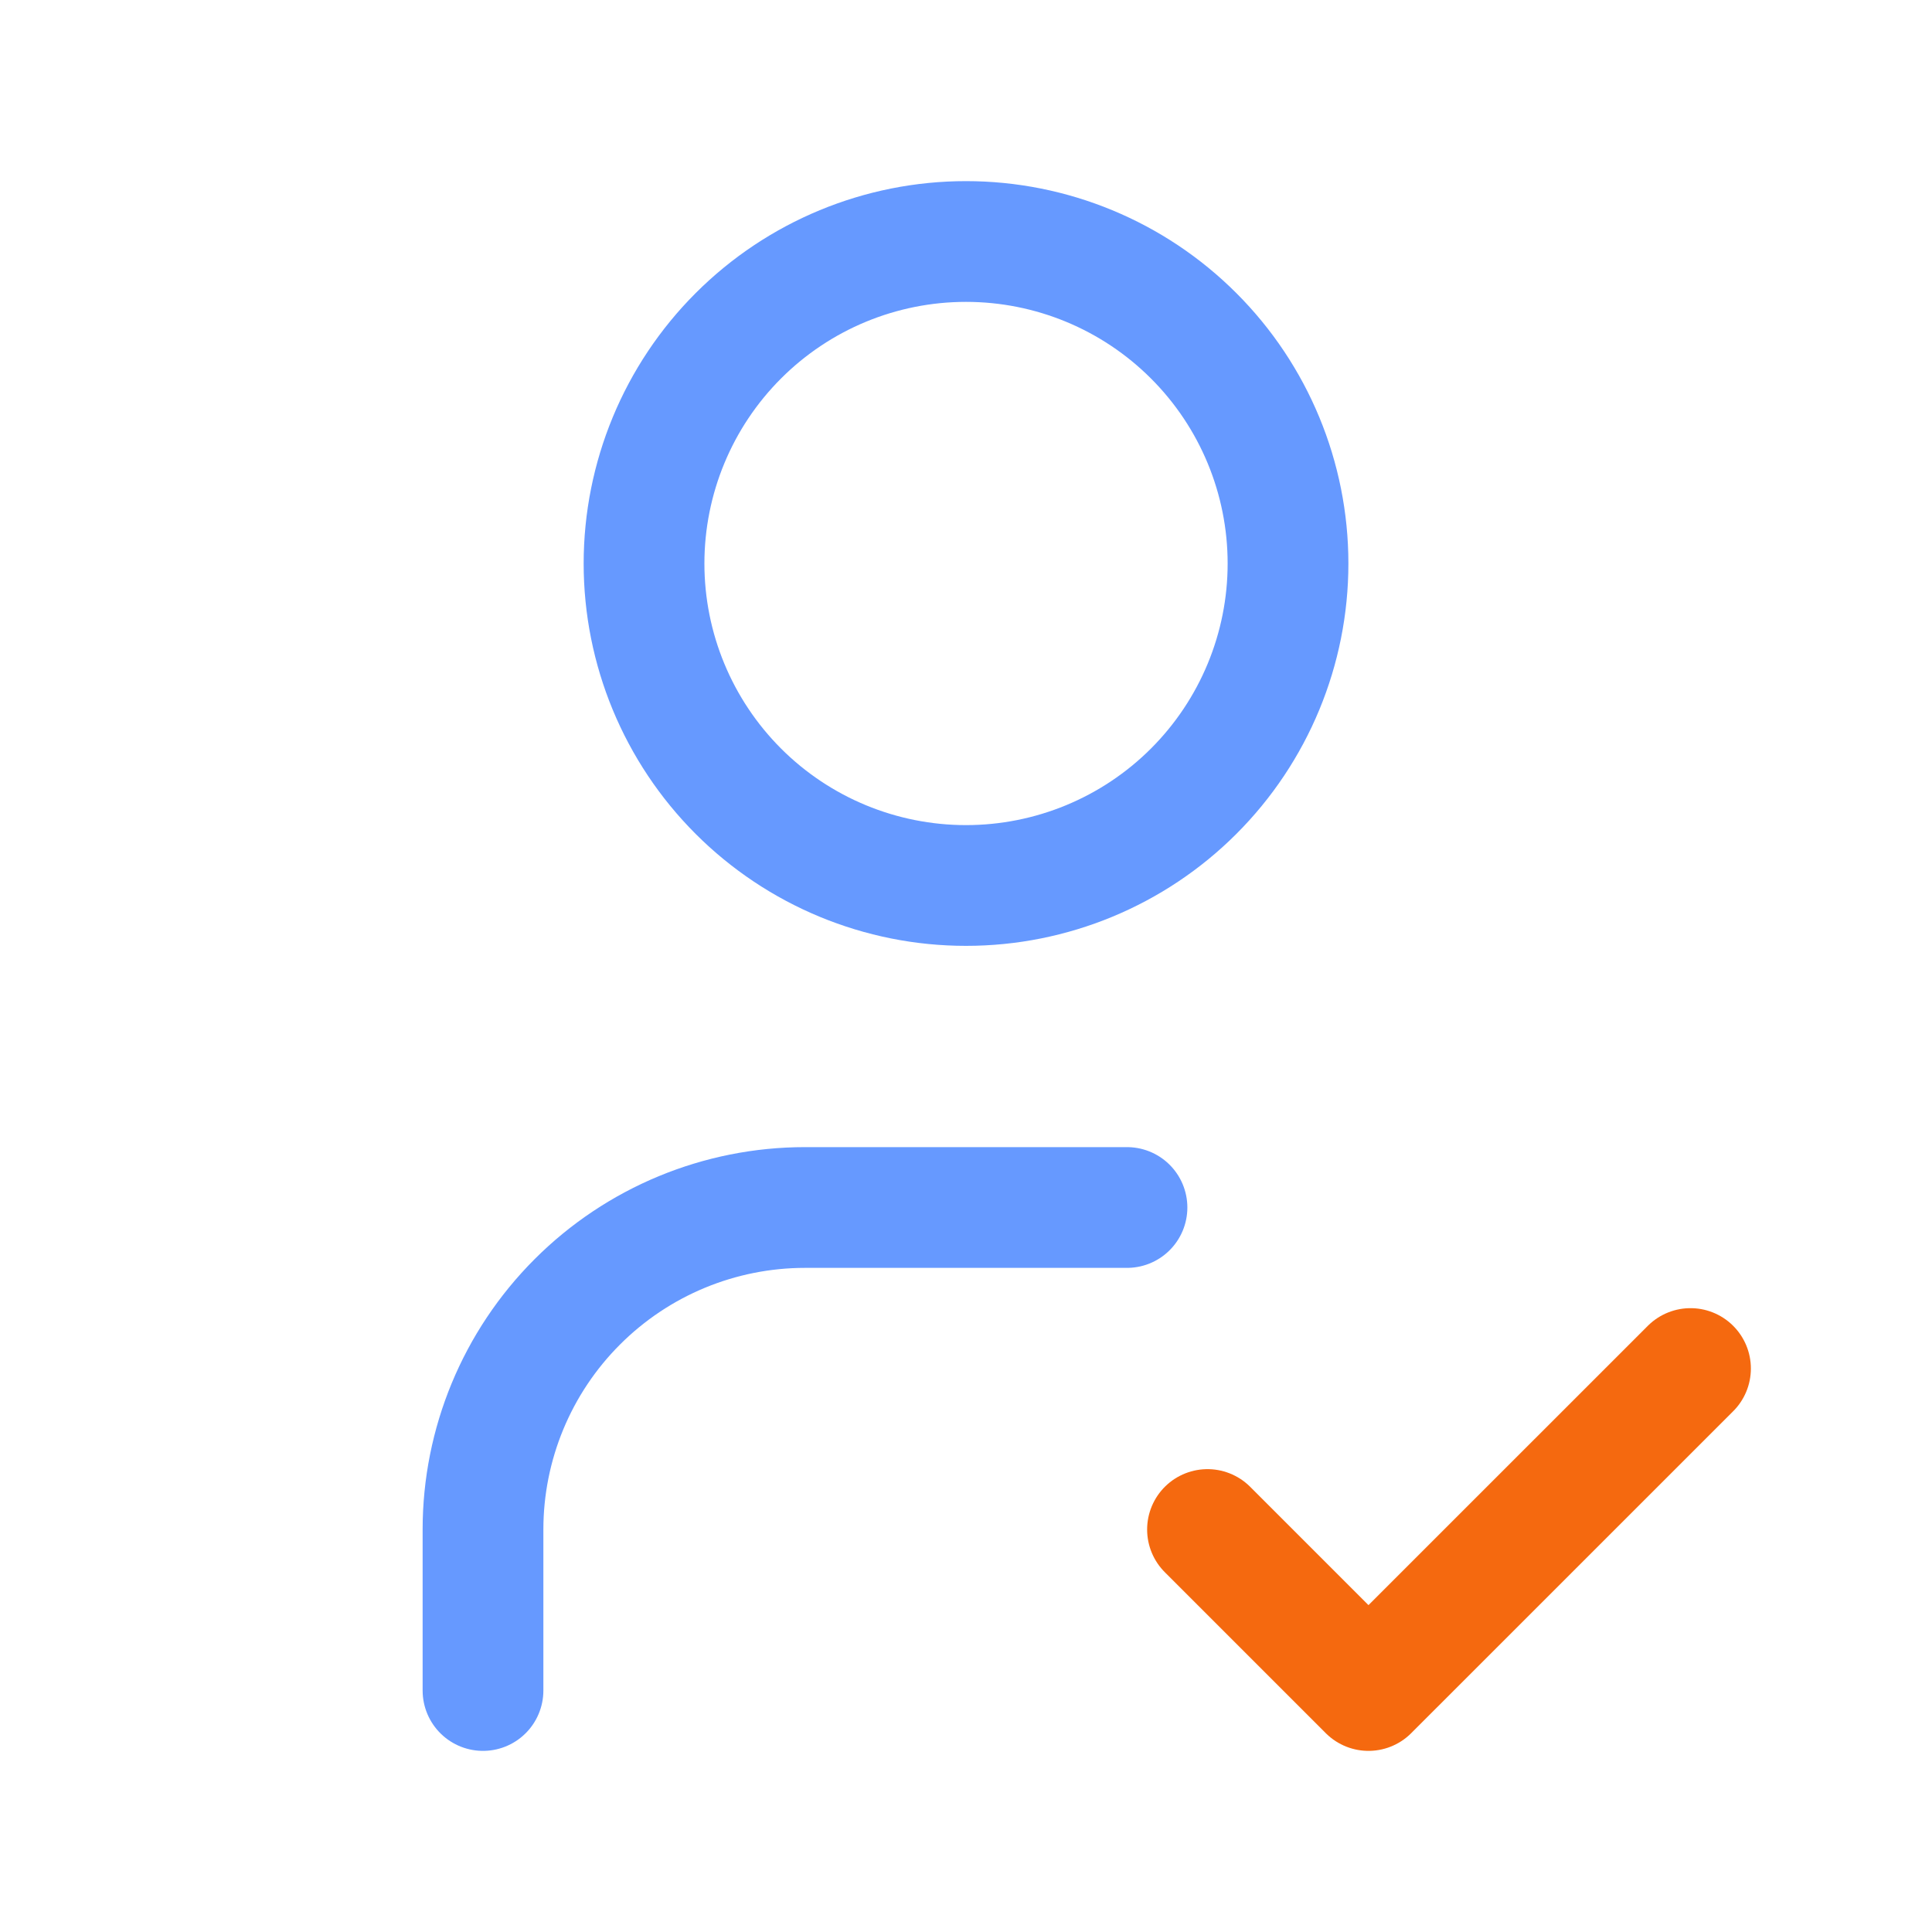 <svg width="40" height="40" viewBox="0 0 40 40" fill="none" xmlns="http://www.w3.org/2000/svg">
  <path
    d="M13.334 11.667C13.334 13.435 14.036 15.13 15.286 16.381C16.536 17.631 18.232 18.333 20 18.333C21.768 18.333 23.464 17.631 24.714 16.381C25.965 15.13 26.667 13.435 26.667 11.667C26.667 9.899 25.965 8.203 24.714 6.953C23.464 5.702 21.768 5 20 5C18.232 5 16.536 5.702 15.286 6.953C14.036 8.203 13.334 9.899 13.334 11.667Z"
    stroke="#6699FF" stroke-width="2.5" stroke-linecap="round" stroke-linejoin="round"/>
  <path d="M10 35V31.667C10 29.899 10.702 28.203 11.953 26.953C13.203 25.702 14.899 25 16.667 25H23.333"
        stroke="#6699FF" stroke-width="2.5" stroke-linecap="round" stroke-linejoin="round"/>
  <path d="M25 31.667L28.333 35L35 28.334" stroke="#F5690F" stroke-width="2.5" stroke-linecap="round"
        stroke-linejoin="round"/>
</svg>

